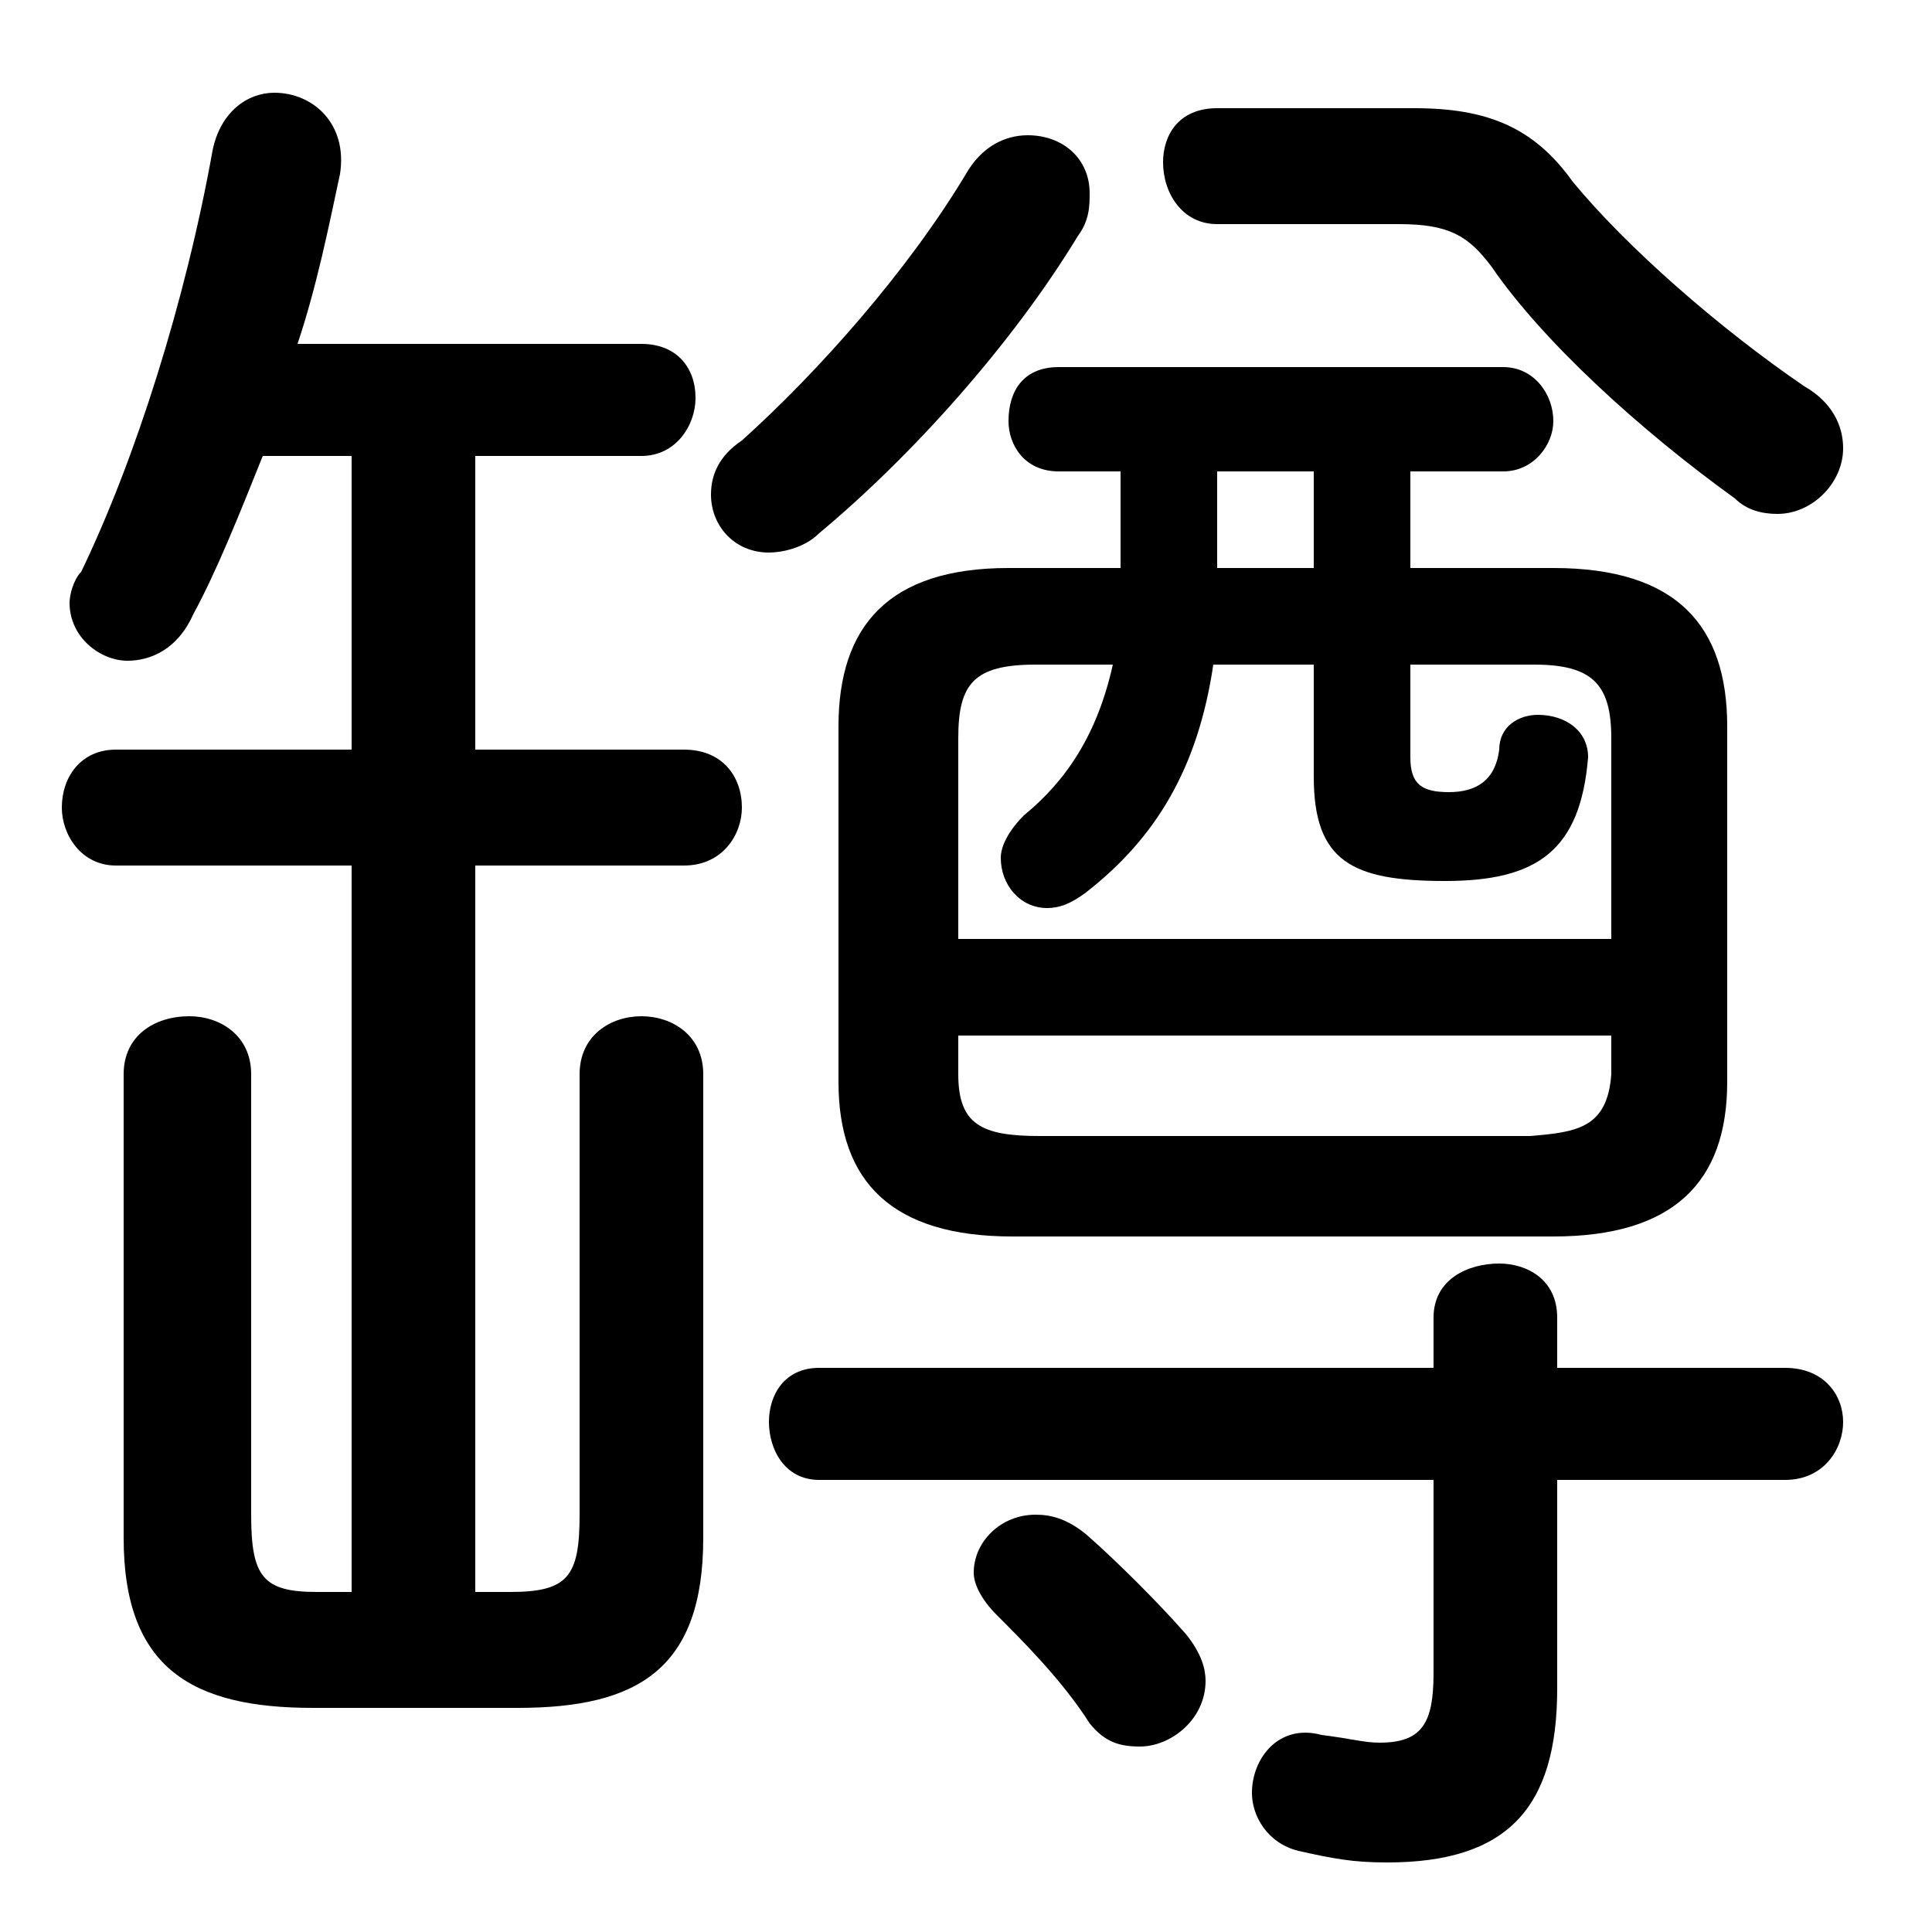 <svg xmlns="http://www.w3.org/2000/svg" viewBox="0 -44.0 50.0 50.0">
    <rect x="0" y="-44.0" width="50.0" height="50.0" fill="#808080" stroke="none"/>
    <g transform="scale(1, -1)">
        <!-- ボディの枠 -->
        <rect x="0" y="-6.0" width="50.0" height="50.0"
            stroke="white" fill="white"/>
        <!-- グリフ座標系の原点 -->
        <circle cx="0" cy="0" r="5" fill="white"/>
        <!-- グリフのアウトライン -->
        <g style="fill:black;stroke:#000000;stroke-width:0;stroke-linecap:round;stroke-linejoin:round;">
        <path d="M 29.0 29.3 L 26.1 29.3 C 23.0 29.3 21.7 27.8 21.7 25.2 L 21.7 16.0 C 21.7 13.4 23.1 12.0 26.2 12.0 L 40.2 12.0 C 43.3 12.0 44.7 13.4 44.7 16.0 L 44.7 25.2 C 44.7 27.8 43.4 29.3 40.2 29.3 L 36.5 29.3 L 36.5 31.8 L 38.9 31.8 C 39.7 31.8 40.2 32.5 40.2 33.1 C 40.2 33.8 39.7 34.5 38.9 34.5 L 27.4 34.5 C 26.5 34.5 26.1 33.9 26.1 33.1 C 26.1 32.5 26.5 31.8 27.4 31.8 L 29.0 31.8 Z M 28.8 26.8 C 28.4 25.0 27.6 23.8 26.5 22.9 C 26.1 22.5 25.9 22.1 25.9 21.8 C 25.9 21.1 26.4 20.5 27.1 20.5 C 27.4 20.5 27.7 20.6 28.1 20.9 C 29.9 22.3 31.0 24.1 31.4 26.8 L 34.0 26.8 L 34.0 23.9 C 34.0 21.7 35.0 21.2 37.4 21.2 C 39.8 21.2 40.9 22.0 41.1 24.4 C 41.1 25.1 40.5 25.5 39.8 25.5 C 39.3 25.5 38.8 25.2 38.8 24.6 C 38.7 23.8 38.2 23.5 37.5 23.5 C 36.8 23.5 36.5 23.7 36.5 24.4 L 36.5 26.8 L 39.7 26.8 C 41.2 26.8 41.7 26.3 41.7 24.9 L 41.7 19.7 L 24.8 19.7 L 24.8 24.9 C 24.8 26.3 25.2 26.8 26.8 26.8 Z M 31.5 29.3 L 31.5 31.8 L 34.0 31.8 L 34.0 29.3 Z M 26.9 14.6 C 25.4 14.6 24.8 14.9 24.8 16.2 L 24.8 17.2 L 41.7 17.2 L 41.7 16.2 C 41.6 14.8 40.8 14.7 39.6 14.6 Z M 9.1 32.2 L 9.1 24.6 L 3.0 24.6 C 2.1 24.6 1.6 23.9 1.6 23.1 C 1.6 22.4 2.1 21.6 3.0 21.6 L 9.1 21.6 L 9.1 2.8 L 8.2 2.8 C 6.8 2.8 6.5 3.2 6.5 4.8 L 6.5 16.2 C 6.5 17.2 5.7 17.7 4.9 17.7 C 4.0 17.7 3.2 17.2 3.2 16.2 L 3.2 4.2 C 3.2 0.8 5.0 -0.2 8.1 -0.2 L 13.4 -0.2 C 16.5 -0.2 18.2 0.8 18.2 4.2 L 18.2 16.2 C 18.2 17.2 17.4 17.7 16.6 17.7 C 15.8 17.7 15.0 17.2 15.0 16.2 L 15.0 4.8 C 15.0 3.2 14.7 2.8 13.2 2.8 L 12.3 2.8 L 12.3 21.6 L 17.7 21.6 C 18.7 21.6 19.2 22.4 19.2 23.1 C 19.2 23.9 18.7 24.6 17.7 24.6 L 12.3 24.6 L 12.3 32.2 L 16.6 32.2 C 17.5 32.2 18.0 33.0 18.0 33.7 C 18.0 34.5 17.5 35.1 16.6 35.1 L 7.7 35.1 C 8.2 36.6 8.5 38.1 8.8 39.5 C 9.0 40.8 8.1 41.6 7.1 41.6 C 6.4 41.6 5.7 41.1 5.5 40.1 C 4.8 36.2 3.5 32.1 2.1 29.2 C 1.9 29.0 1.8 28.6 1.8 28.4 C 1.8 27.5 2.6 26.9 3.3 26.9 C 3.9 26.9 4.6 27.2 5.0 28.1 C 5.6 29.2 6.2 30.7 6.8 32.2 Z M 40.3 5.7 L 46.2 5.7 C 47.2 5.7 47.7 6.5 47.7 7.2 C 47.7 7.9 47.2 8.6 46.2 8.6 L 40.3 8.6 L 40.3 9.9 C 40.3 10.9 39.5 11.3 38.8 11.3 C 38.0 11.3 37.1 10.9 37.1 9.9 L 37.1 8.6 L 21.2 8.6 C 20.3 8.6 19.9 7.9 19.9 7.2 C 19.9 6.5 20.3 5.7 21.2 5.7 L 37.1 5.7 L 37.1 0.7 C 37.1 -0.6 36.8 -1.1 35.7 -1.1 C 35.3 -1.1 35.0 -1.0 34.2 -0.9 C 33.1 -0.6 32.4 -1.5 32.4 -2.4 C 32.4 -3.0 32.8 -3.7 33.6 -3.9 C 34.5 -4.1 35.0 -4.2 35.9 -4.2 C 39.0 -4.2 40.3 -2.8 40.3 0.3 Z M 31.5 41.2 C 30.5 41.2 30.1 40.5 30.1 39.8 C 30.1 39.0 30.6 38.2 31.5 38.2 L 36.2 38.2 C 37.5 38.2 38.0 37.9 38.6 37.1 C 39.9 35.2 42.4 32.9 44.9 31.1 C 45.2 30.8 45.6 30.7 46.0 30.7 C 46.9 30.7 47.7 31.5 47.7 32.4 C 47.7 33.0 47.4 33.6 46.7 34.0 C 44.5 35.5 42.1 37.6 40.7 39.3 C 39.7 40.7 38.5 41.2 36.6 41.2 Z M 25.0 39.5 C 23.5 37.0 21.2 34.4 19.2 32.6 C 18.6 32.2 18.4 31.7 18.4 31.2 C 18.4 30.4 19.0 29.7 19.9 29.7 C 20.2 29.7 20.8 29.8 21.2 30.2 C 23.6 32.2 26.2 35.1 27.9 37.9 C 28.2 38.3 28.2 38.7 28.2 39.0 C 28.2 39.9 27.5 40.5 26.6 40.5 C 26.0 40.5 25.4 40.2 25.0 39.5 Z M 28.1 4.3 C 27.6 4.7 27.2 4.8 26.8 4.8 C 25.9 4.8 25.2 4.1 25.2 3.3 C 25.2 3.0 25.4 2.6 25.8 2.2 C 26.5 1.5 27.5 0.5 28.2 -0.6 C 28.6 -1.1 29.0 -1.2 29.5 -1.2 C 30.3 -1.2 31.2 -0.5 31.2 0.5 C 31.2 0.8 31.1 1.2 30.7 1.7 C 30.0 2.5 28.9 3.6 28.1 4.3 Z"/>
    </g>
    </g>
</svg>
